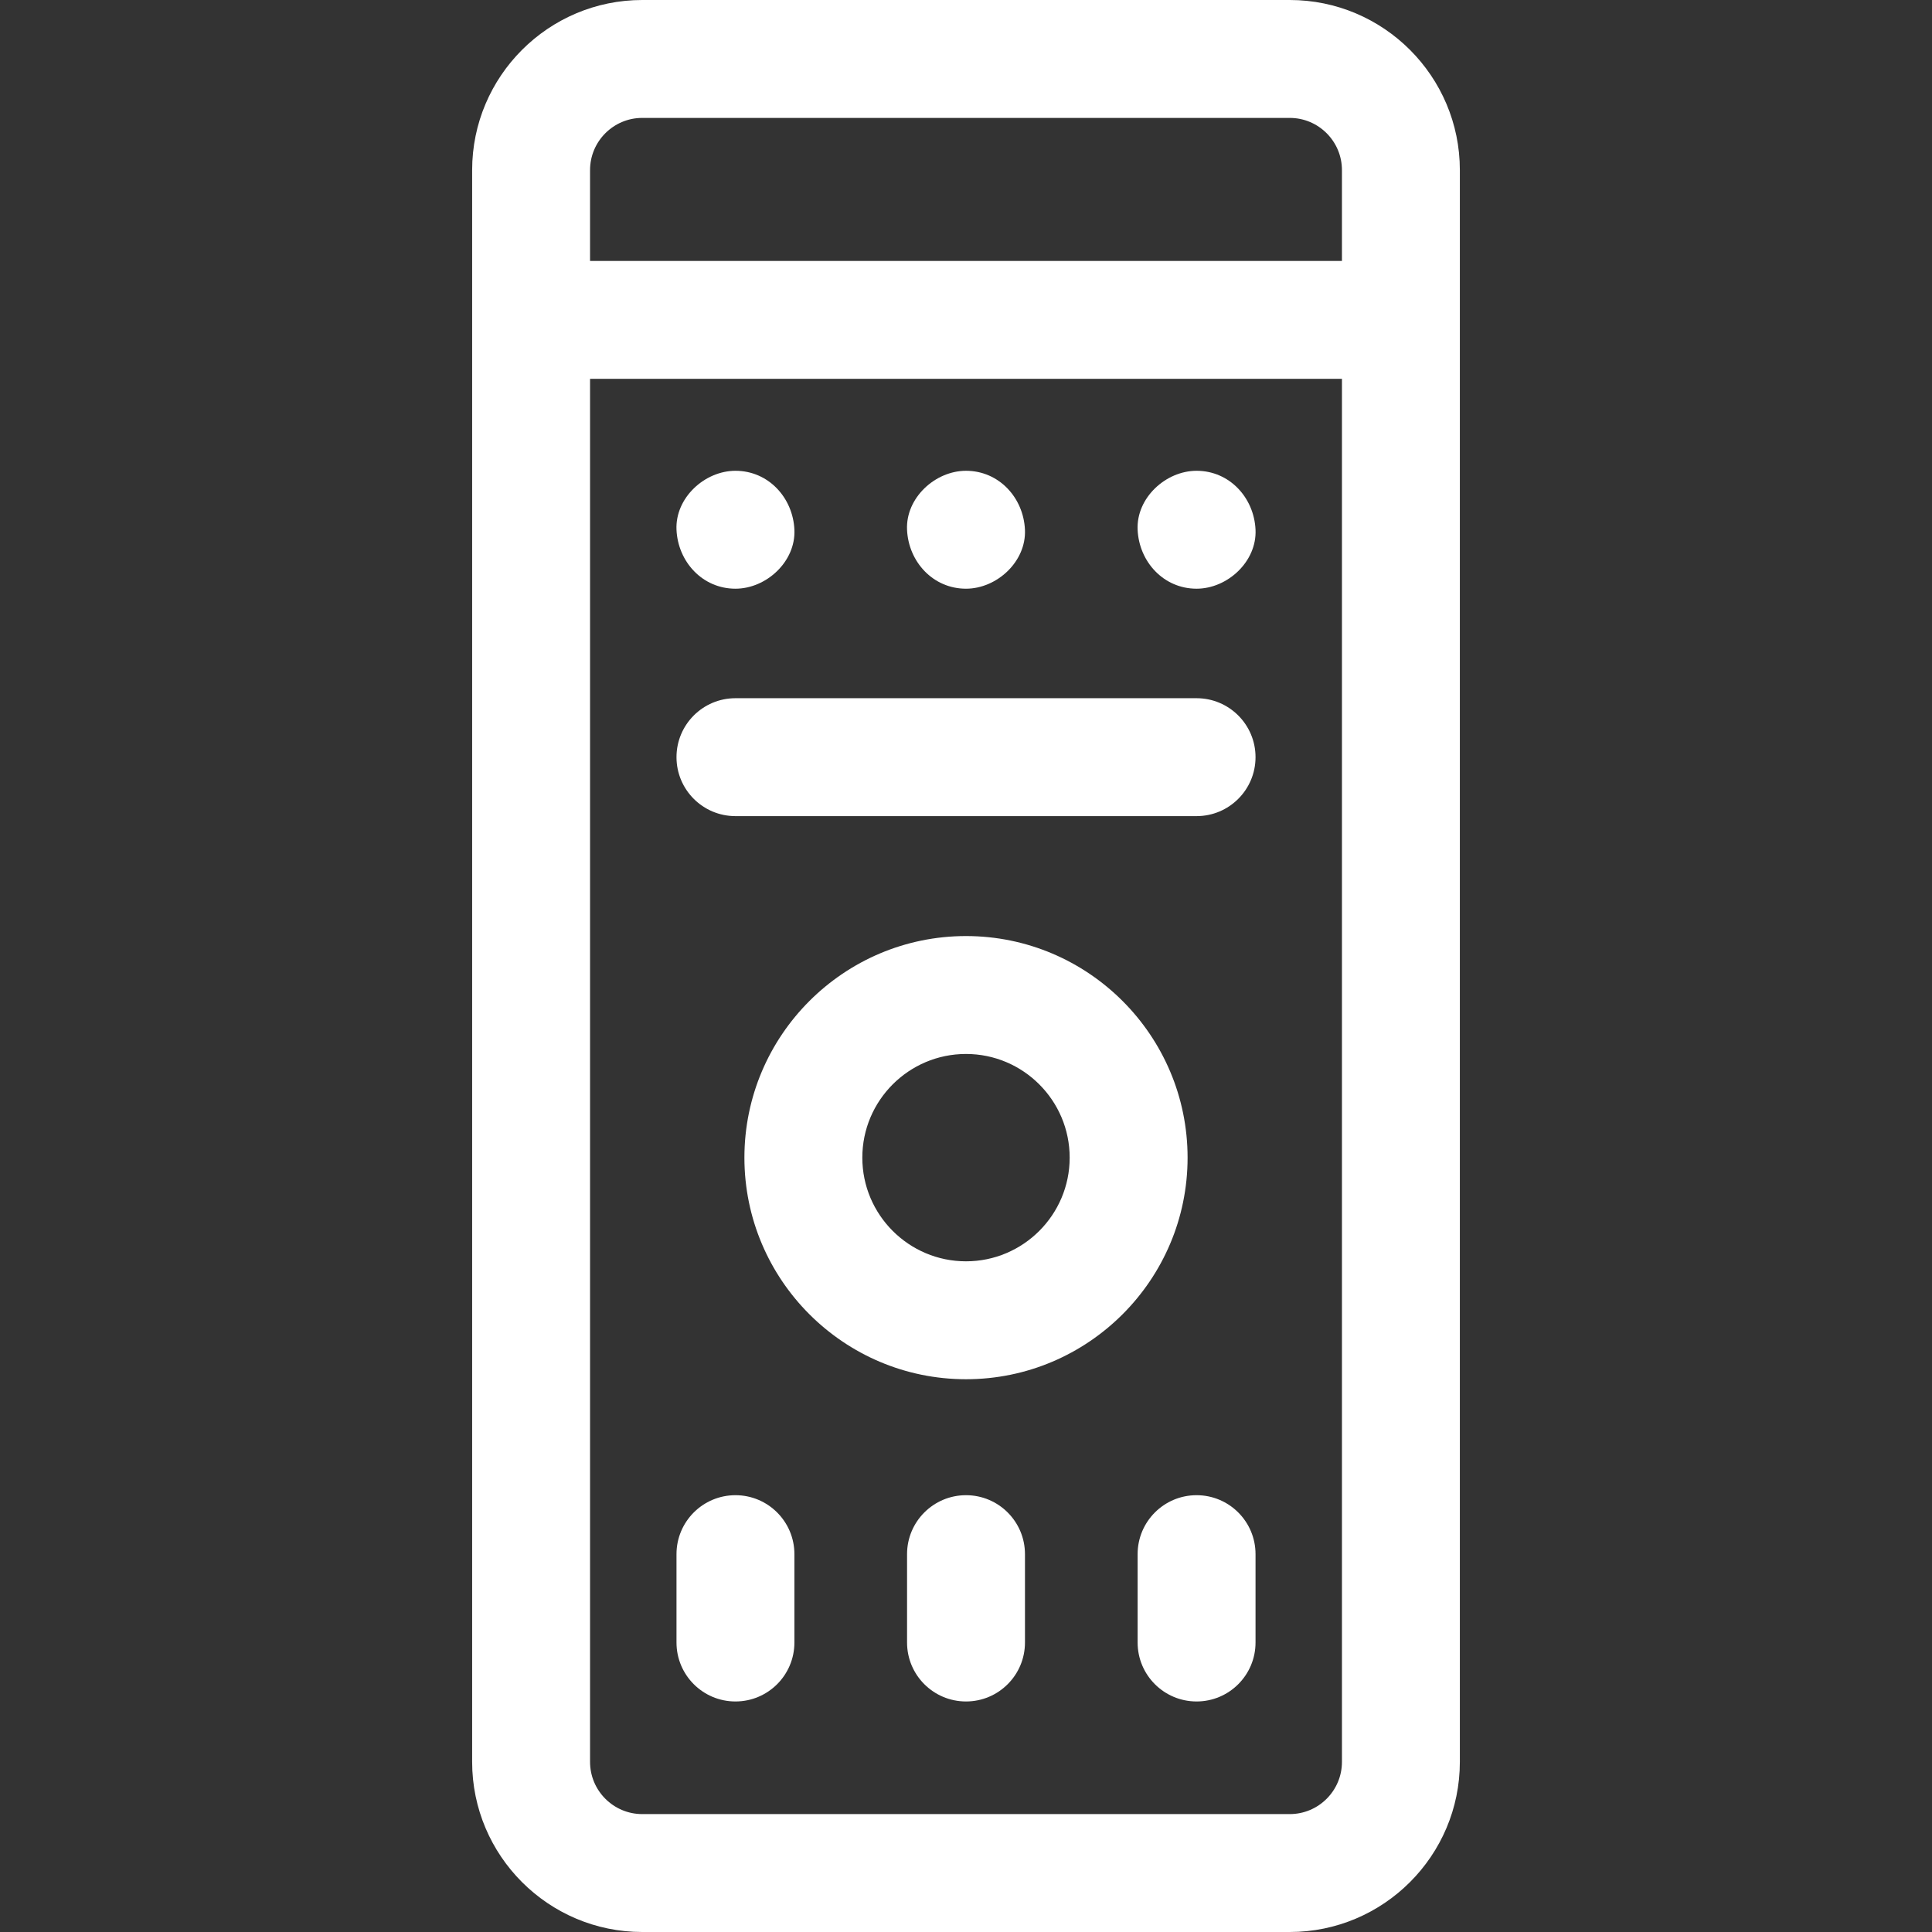<?xml version="1.0" encoding="iso-8859-1"?>
<!-- Generator: Adobe Illustrator 19.0.0, SVG Export Plug-In . SVG Version: 6.00 Build 0)  -->
<svg version="1.1" id="Capa_1" xmlns="http://www.w3.org/2000/svg" xmlns:xlink="http://www.w3.org/1999/xlink" x="0px" y="0px"
	 viewBox="0 0 511.999 511.999" style="enable-background:new 0 0 511.999 511.999;" xml:space="preserve">
<rect x="0" y="0" width="511.999" height="511.999" fill="#333333" stroke="none"/>
<g>
	<g>
		<path style="fill:#fff;" d="M341.797,0H170.202c-24.857,0-45.08,20.224-45.08,45.08v421.839c0,24.857,20.222,45.08,45.08,45.08h171.595
			c24.857,0,45.08-20.224,45.08-45.08V45.08C386.878,20.223,366.656,0,341.797,0z M156.369,45.08
			c0-7.627,6.206-13.832,13.832-13.832h171.595c7.626,0,13.832,6.206,13.832,13.832v24.07h-199.26V45.08z M355.63,466.919
			c0,7.628-6.206,13.833-13.833,13.833H170.202c-7.627,0-13.832-6.206-13.832-13.832V100.398H355.63V466.919z"/>
	</g>
</g>
<g>
	<g>
		<path style="fill:#fff;" d="M194.902,124.764c-8.172,0-16.002,7.186-15.624,15.624c0.379,8.465,6.865,15.624,15.624,15.624
			c8.172,0,16.002-7.186,15.624-15.624C210.147,131.922,203.661,124.764,194.902,124.764z"/>
	</g>
</g>
<g>
	<g>
		<path style="fill:#fff;" d="M255.999,124.764c-8.172,0-16.002,7.186-15.624,15.624c0.379,8.465,6.865,15.624,15.624,15.624
			c8.172,0,16.002-7.186,15.624-15.624C271.244,131.922,264.758,124.764,255.999,124.764z"/>
	</g>
</g>
<g>
	<g>
		<path style="fill:#fff;" d="M317.104,124.764c-8.172,0-16.002,7.186-15.624,15.624c0.379,8.465,6.865,15.624,15.624,15.624
			c8.172,0,16.002-7.186,15.624-15.624C332.349,131.922,325.863,124.764,317.104,124.764z"/>
	</g>
</g>
<g>
	<g>
		<path style="fill:#fff;" d="M194.902,396.242c-8.628,0-15.624,6.995-15.624,15.624v23.416c0,8.628,6.995,15.624,15.624,15.624
			c8.629,0,15.624-6.995,15.624-15.624v-23.416C210.526,403.237,203.531,396.242,194.902,396.242z"/>
	</g>
</g>
<g>
	<g>
		<path style="fill:#fff;" d="M256.003,396.242c-8.629,0-15.624,6.995-15.624,15.624v23.416c0,8.628,6.995,15.624,15.624,15.624
			c8.628,0,15.624-6.995,15.624-15.624v-23.416C271.626,403.237,264.631,396.242,256.003,396.242z"/>
	</g>
</g>
<g>
	<g>
		<path style="fill:#fff;" d="M317.104,396.242c-8.629,0-15.624,6.995-15.624,15.624v23.416c0,8.628,6.995,15.624,15.624,15.624
			c8.628,0,15.624-6.995,15.624-15.624v-23.416C332.728,403.237,325.734,396.242,317.104,396.242z"/>
	</g>
</g>
<g>
	<g>
		<path style="fill:#fff;" d="M255.999,248.064c-32.38,0-58.723,26.344-58.723,58.723c0,32.379,26.343,58.723,58.723,58.723
			c32.38,0,58.723-26.344,58.723-58.723C314.722,274.407,288.379,248.064,255.999,248.064z M255.999,334.262
			c-15.15,0-27.475-12.325-27.475-27.475c0-15.15,12.325-27.475,27.475-27.475c15.15,0,27.475,12.325,27.475,27.475
			C283.474,321.937,271.149,334.262,255.999,334.262z"/>
	</g>
</g>
<g>
	<g>
		<path style="fill:#fff;" d="M317.104,185.032H194.902c-8.628,0-15.624,6.995-15.624,15.624c0,8.629,6.995,15.624,15.624,15.624h122.202
			c8.628,0,15.624-6.995,15.624-15.624C332.728,192.027,325.734,185.032,317.104,185.032z"/>
	</g>
</g>
<g>
</g>
<g>
</g>
<g>
</g>
<g>
</g>
<g>
</g>
<g>
</g>
<g>
</g>
<g>
</g>
<g>
</g>
<g>
</g>
<g>
</g>
<g>
</g>
<g>
</g>
<g>
</g>
<g>
</g>
</svg>
